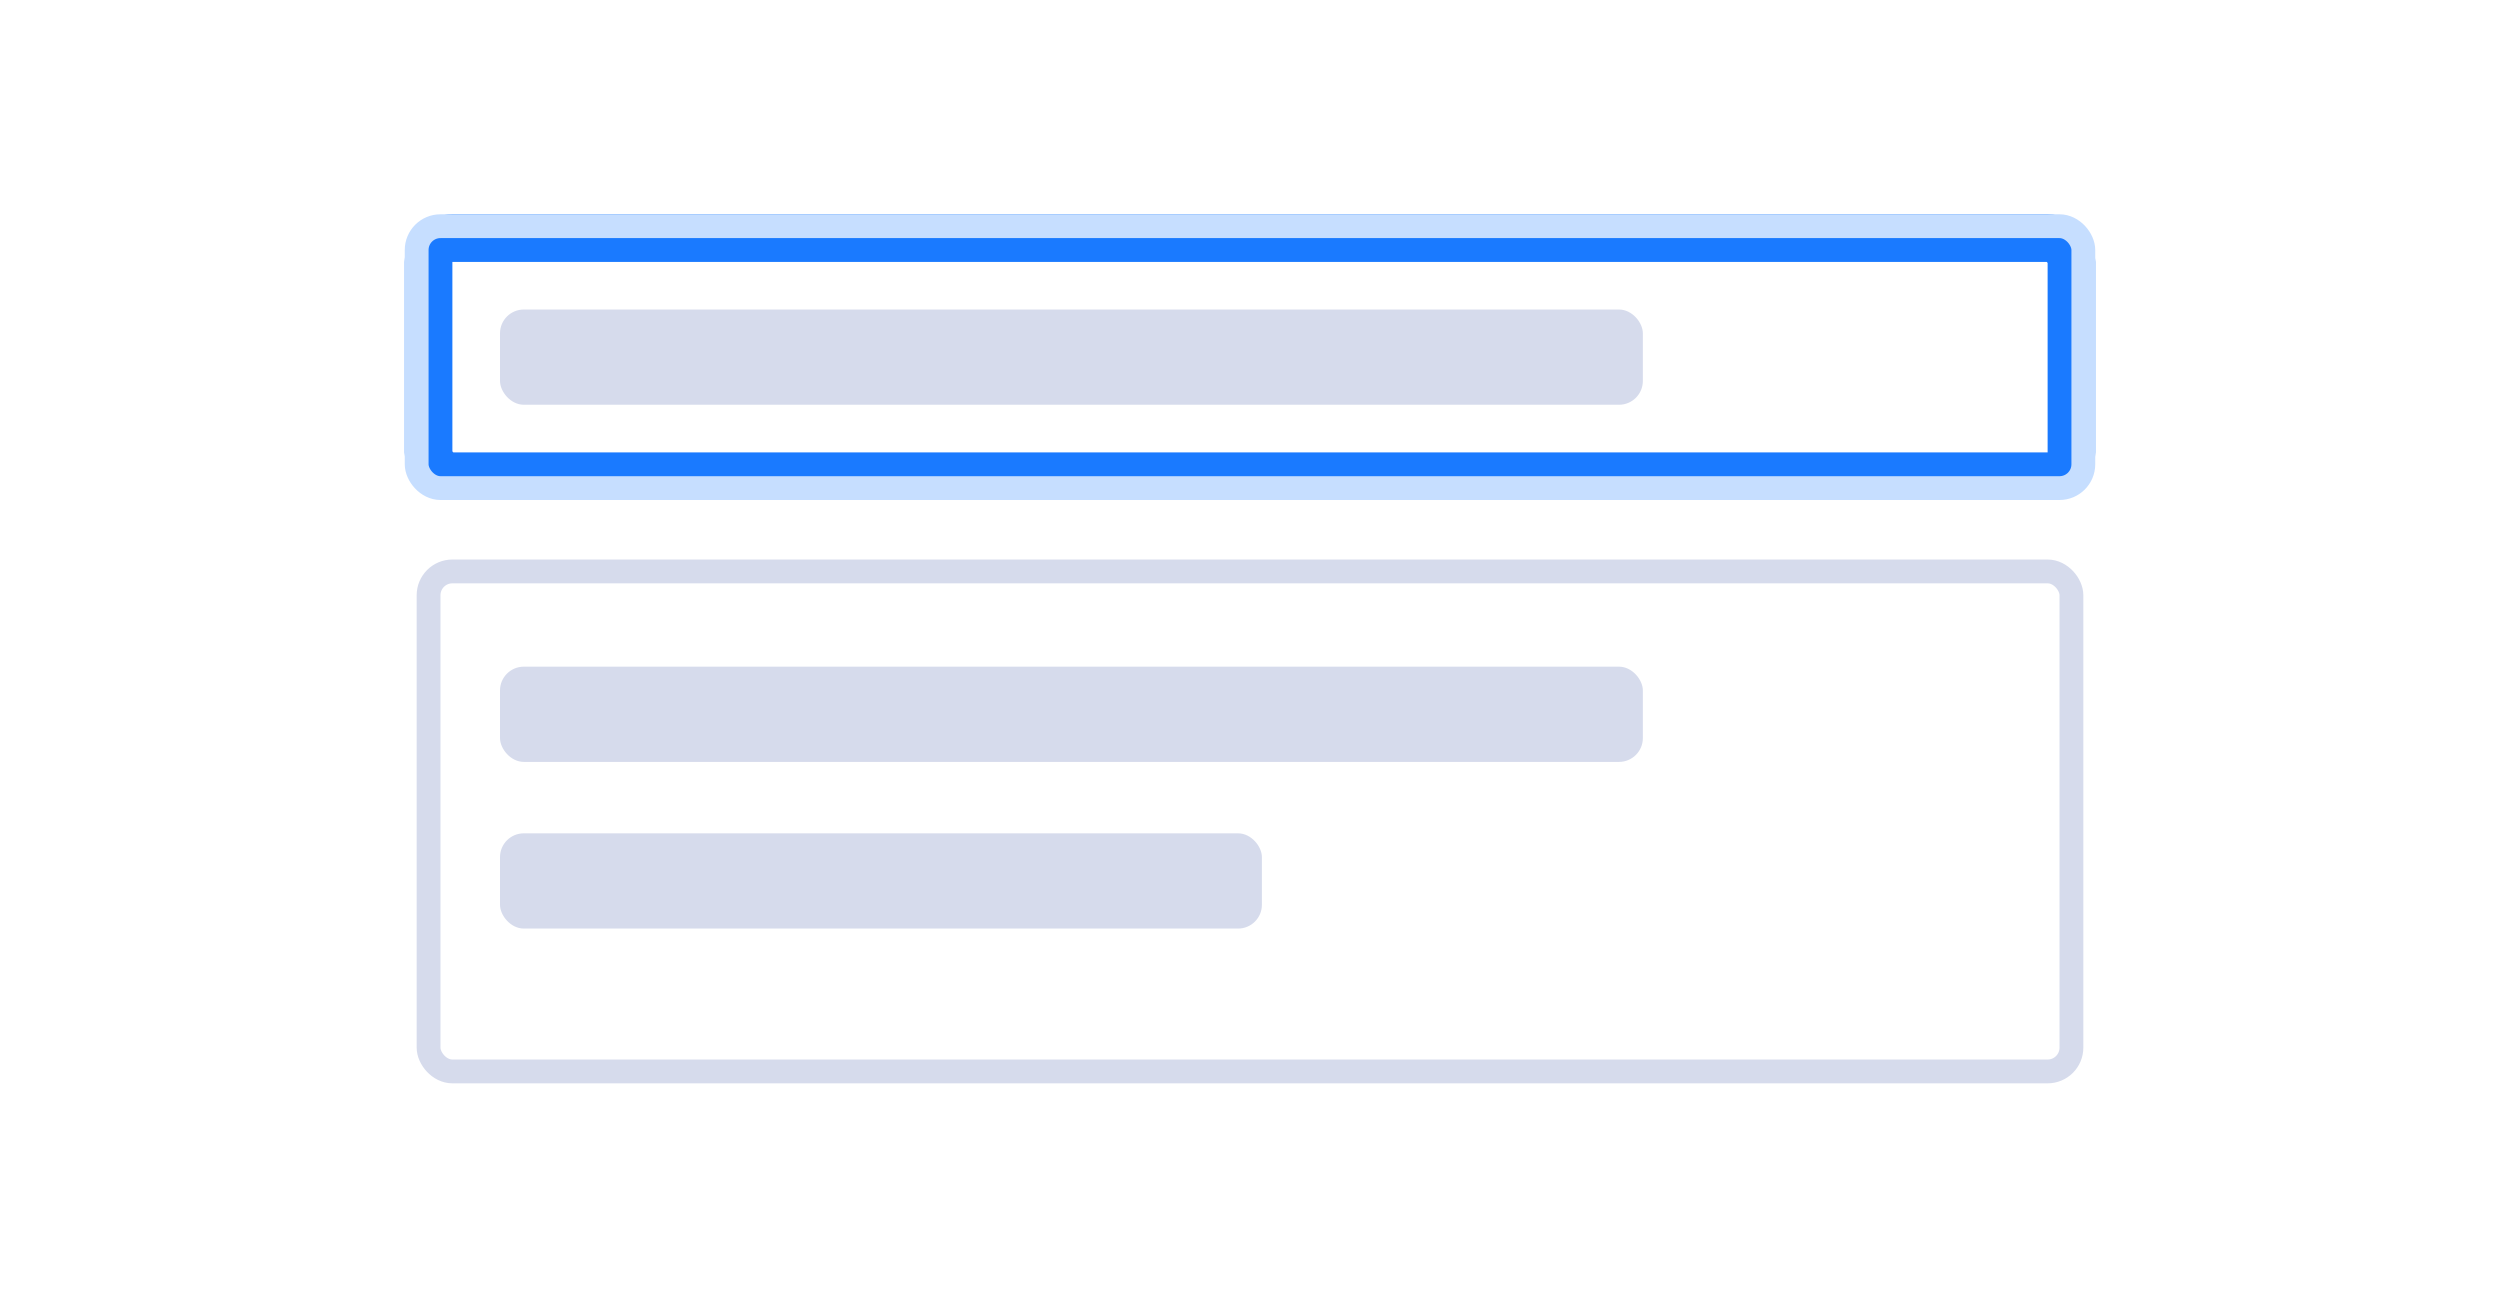 <?xml version="1.0" encoding="UTF-8"?>
<svg width="105px" height="55px" viewBox="0 0 105 55" version="1.1" xmlns="http://www.w3.org/2000/svg" xmlns:xlink="http://www.w3.org/1999/xlink">
    <title>forms.general-form-item</title>
    <defs>
        <rect id="path-1" x="18" y="10" width="69" height="10" rx="1"></rect>
    </defs>
    <g id="lydia" stroke="none" stroke-width="1" fill="none" fill-rule="evenodd">
        <g id="构件概览图二" transform="translate(-145, -367)">
            <g id="forms.general-form-item" transform="translate(145, 367)">
                <rect id="矩形备份-6" x="0" y="0" width="105" height="55" rx="4"></rect>
                <rect id="矩形备份-5" fill="#D6DBEC" x="21" y="13" width="48" height="4" rx="1"></rect>
                <rect id="矩形备份-5" fill="#D6DBEC" x="21" y="28" width="48" height="4" rx="1"></rect>
                <rect id="矩形备份-5" fill="#D6DBEC" x="21" y="35" width="32" height="4" rx="1"></rect>
                <g id="矩形备份-76">
                    <use stroke="#1A7AFF" stroke-width="2" xlink:href="#path-1"></use>
                    <rect stroke="#C6DEFF" stroke-width="1" x="17.5" y="9.5" width="70" height="11" rx="1"></rect>
                </g>
                <rect id="矩形备份-77" stroke="#D6DBEC" x="18" y="24" width="69" height="21" rx="1"></rect>
            </g>
        </g>
    </g>
</svg>